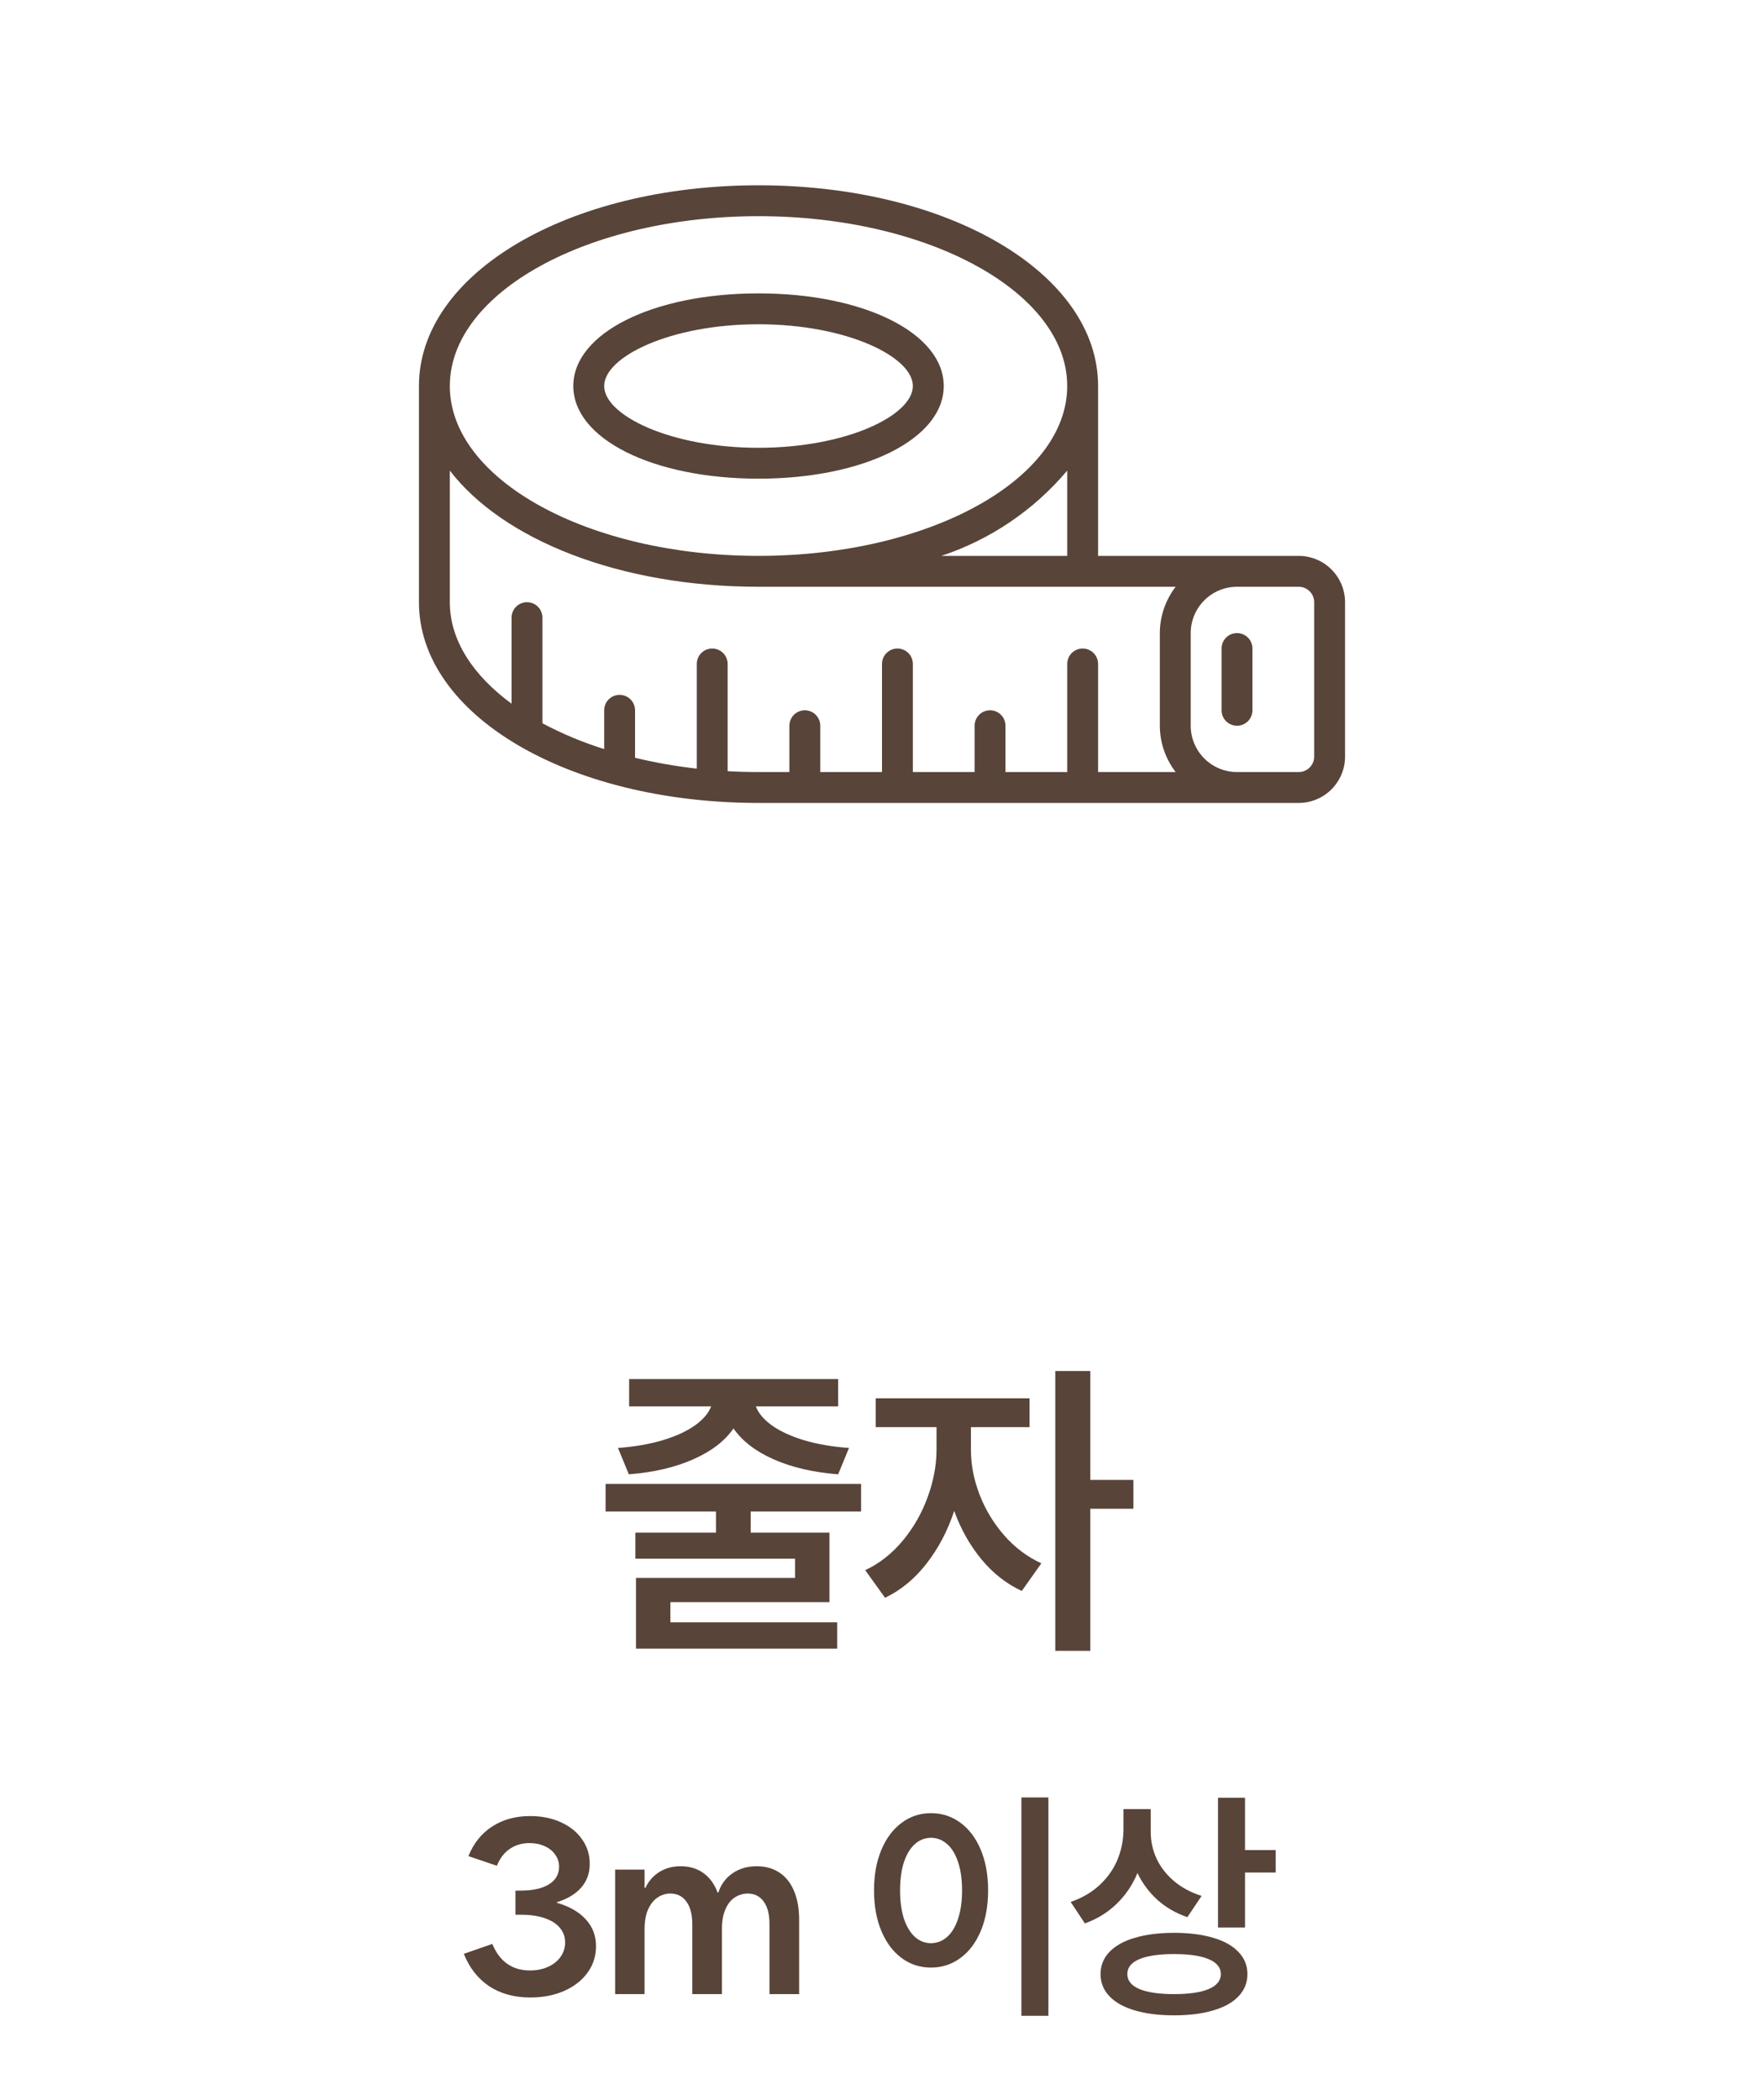 <svg width="100" height="119" viewBox="0 0 100 119" fill="none" xmlns="http://www.w3.org/2000/svg">
<path d="M73.625 31.5H62.25V21.875C62.25 15.496 53.794 10.5 43 10.5C32.206 10.5 23.75 15.496 23.75 21.875V34.125C23.75 40.504 32.206 45.5 43 45.5H73.625C74.321 45.499 74.988 45.222 75.48 44.73C75.972 44.238 76.249 43.571 76.25 42.875V34.125C76.249 33.429 75.972 32.762 75.48 32.27C74.988 31.778 74.321 31.501 73.625 31.5ZM60.5 31.5H53.364C56.143 30.579 58.613 28.906 60.5 26.667V31.5ZM43 12.25C52.649 12.25 60.5 16.568 60.5 21.875C60.5 27.182 52.649 31.5 43 31.5C33.351 31.5 25.5 27.182 25.5 21.875C25.5 16.568 33.351 12.25 43 12.25ZM41.25 43.701V37.625C41.25 37.393 41.158 37.17 40.994 37.006C40.83 36.842 40.607 36.75 40.375 36.75C40.143 36.75 39.92 36.842 39.756 37.006C39.592 37.17 39.5 37.393 39.5 37.625V43.556C38.322 43.424 37.153 43.219 36 42.941V40.25C36 40.018 35.908 39.795 35.744 39.631C35.58 39.467 35.357 39.375 35.125 39.375C34.893 39.375 34.67 39.467 34.506 39.631C34.342 39.795 34.25 40.018 34.25 40.25V42.448C33.041 42.07 31.869 41.581 30.75 40.987V35C30.75 34.768 30.658 34.545 30.494 34.381C30.33 34.217 30.107 34.125 29.875 34.125C29.643 34.125 29.42 34.217 29.256 34.381C29.092 34.545 29 34.768 29 35V39.876C26.813 38.269 25.5 36.282 25.5 34.125V26.667C28.509 30.584 35.123 33.25 43 33.25H66.647C66.069 34.003 65.753 34.925 65.75 35.875V41.125C65.753 42.075 66.069 42.997 66.647 43.75H62.25V37.625C62.25 37.393 62.158 37.17 61.994 37.006C61.83 36.842 61.607 36.75 61.375 36.75C61.143 36.75 60.92 36.842 60.756 37.006C60.592 37.17 60.5 37.393 60.5 37.625V43.75H57V41.125C57 40.893 56.908 40.67 56.744 40.506C56.58 40.342 56.357 40.25 56.125 40.25C55.893 40.25 55.67 40.342 55.506 40.506C55.342 40.67 55.25 40.893 55.25 41.125V43.75H51.75V37.625C51.75 37.393 51.658 37.17 51.494 37.006C51.33 36.842 51.107 36.75 50.875 36.75C50.643 36.75 50.42 36.842 50.256 37.006C50.092 37.17 50 37.393 50 37.625V43.75H46.5V41.125C46.5 40.893 46.408 40.67 46.244 40.506C46.08 40.342 45.857 40.25 45.625 40.25C45.393 40.25 45.17 40.342 45.006 40.506C44.842 40.67 44.75 40.893 44.75 41.125V43.75H43C42.409 43.75 41.826 43.734 41.25 43.701ZM74.5 42.875C74.5 43.107 74.407 43.329 74.243 43.493C74.079 43.657 73.857 43.75 73.625 43.75H70.125C69.429 43.749 68.762 43.472 68.27 42.98C67.778 42.488 67.501 41.821 67.5 41.125V35.875C67.501 35.179 67.778 34.512 68.27 34.02C68.762 33.528 69.429 33.251 70.125 33.25H73.625C73.857 33.25 74.079 33.343 74.243 33.507C74.407 33.671 74.5 33.893 74.5 34.125V42.875ZM43 27.125C48.986 27.125 53.5 24.868 53.5 21.875C53.5 18.882 48.986 16.625 43 16.625C37.014 16.625 32.5 18.882 32.5 21.875C32.5 24.868 37.014 27.125 43 27.125ZM43 18.375C48.008 18.375 51.75 20.222 51.75 21.875C51.75 23.528 48.008 25.375 43 25.375C37.992 25.375 34.25 23.528 34.25 21.875C34.25 20.222 37.992 18.375 43 18.375ZM71 36.75V40.25C71 40.482 70.908 40.705 70.744 40.869C70.58 41.033 70.357 41.125 70.125 41.125C69.893 41.125 69.67 41.033 69.506 40.869C69.342 40.705 69.25 40.482 69.25 40.25V36.75C69.25 36.518 69.342 36.295 69.506 36.131C69.67 35.967 69.893 35.875 70.125 35.875C70.357 35.875 70.58 35.967 70.744 36.131C70.908 36.295 71 36.518 71 36.75Z" fill="#584439"/>
<path d="M48.814 85.654H42.556V86.85H47.021V90.787H38.004V91.93H47.461V93.424H36.053V89.416H45.07V88.326H36.017V86.85H40.588V85.654H34.33V84.09H48.814V85.654ZM47.514 79.695H42.847C42.993 80.082 43.298 80.442 43.761 80.776C44.224 81.105 44.827 81.383 45.571 81.611C46.315 81.834 47.168 81.981 48.129 82.051L47.514 83.545C46.102 83.434 44.88 83.149 43.849 82.692C42.823 82.235 42.067 81.652 41.581 80.943C41.095 81.652 40.336 82.235 39.305 82.692C38.279 83.149 37.06 83.434 35.648 83.545L35.033 82.051C35.982 81.981 36.829 81.834 37.573 81.611C38.323 81.383 38.93 81.105 39.392 80.776C39.861 80.442 40.169 80.082 40.315 79.695H35.666V78.148H47.514V79.695ZM55.042 82.174C55.042 83 55.203 83.835 55.525 84.679C55.848 85.522 56.31 86.293 56.914 86.99C57.517 87.682 58.224 88.215 59.032 88.59L57.925 90.154C57.052 89.75 56.287 89.149 55.631 88.353C54.975 87.556 54.462 86.644 54.093 85.619C53.724 86.738 53.202 87.731 52.528 88.599C51.854 89.466 51.069 90.113 50.173 90.541L49.048 88.977C49.856 88.596 50.565 88.039 51.175 87.307C51.784 86.574 52.253 85.757 52.581 84.855C52.915 83.952 53.085 83.059 53.091 82.174V80.873H49.645V79.238H58.364V80.873H55.042V82.174ZM61.809 83.861H64.253V85.496H61.809V93.547H59.823V77.691H61.809V83.861ZM30.068 113.191C29.157 113.191 28.38 112.979 27.737 112.556C27.094 112.127 26.613 111.514 26.294 110.717L27.908 110.156C28.117 110.658 28.4 111.034 28.756 111.284C29.116 111.535 29.544 111.66 30.041 111.66C30.423 111.66 30.765 111.592 31.066 111.455C31.371 111.318 31.608 111.129 31.777 110.888C31.95 110.646 32.037 110.375 32.037 110.074C32.037 109.751 31.934 109.47 31.729 109.233C31.529 108.996 31.241 108.816 30.868 108.693C30.499 108.566 30.059 108.502 29.548 108.502H29.22V107.135H29.548C30.218 107.13 30.742 107.012 31.121 106.779C31.499 106.542 31.69 106.214 31.695 105.795C31.695 105.535 31.622 105.303 31.476 105.098C31.335 104.893 31.137 104.733 30.881 104.619C30.631 104.501 30.346 104.441 30.027 104.441C29.594 104.441 29.218 104.551 28.899 104.77C28.58 104.988 28.336 105.307 28.168 105.727L26.554 105.18C26.851 104.446 27.302 103.885 27.908 103.498C28.514 103.106 29.229 102.91 30.054 102.91C30.697 102.91 31.276 103.026 31.791 103.259C32.306 103.491 32.707 103.812 32.994 104.223C33.285 104.633 33.431 105.093 33.431 105.604C33.436 106.132 33.276 106.583 32.953 106.957C32.634 107.326 32.173 107.604 31.572 107.791V107.825C32.283 108.03 32.83 108.345 33.212 108.769C33.6 109.192 33.791 109.701 33.787 110.293C33.787 110.844 33.627 111.341 33.308 111.783C32.989 112.225 32.545 112.572 31.975 112.822C31.41 113.068 30.774 113.191 30.068 113.191ZM34.871 105.945H36.539V106.984H36.586C36.764 106.602 37.026 106.301 37.373 106.082C37.724 105.863 38.129 105.754 38.589 105.754C39.095 105.754 39.526 105.884 39.881 106.144C40.237 106.399 40.503 106.766 40.681 107.244H40.722C40.873 106.784 41.139 106.422 41.522 106.157C41.909 105.888 42.367 105.754 42.896 105.754C43.397 105.754 43.828 105.875 44.188 106.116C44.553 106.358 44.828 106.706 45.015 107.162C45.206 107.613 45.302 108.151 45.302 108.775V113H43.621V109.049C43.625 108.493 43.518 108.064 43.299 107.764C43.085 107.458 42.782 107.303 42.39 107.299C42.121 107.303 41.875 107.379 41.652 107.524C41.433 107.666 41.258 107.887 41.126 108.188C40.993 108.484 40.927 108.853 40.927 109.295V113H39.246V109.049C39.246 108.493 39.136 108.064 38.917 107.764C38.703 107.458 38.398 107.303 38.002 107.299C37.733 107.303 37.489 107.381 37.27 107.531C37.051 107.677 36.873 107.903 36.737 108.208C36.605 108.509 36.539 108.885 36.539 109.336V113H34.871V105.945ZM59.433 114.23H57.902V101.857H59.433V114.23ZM52.775 102.746C53.399 102.746 53.955 102.926 54.443 103.286C54.935 103.646 55.32 104.157 55.598 104.817C55.876 105.478 56.015 106.246 56.015 107.121C56.015 107.996 55.876 108.764 55.598 109.425C55.32 110.086 54.935 110.596 54.443 110.956C53.955 111.316 53.399 111.496 52.775 111.496C52.155 111.496 51.601 111.316 51.114 110.956C50.626 110.596 50.243 110.086 49.965 109.425C49.687 108.764 49.548 107.996 49.548 107.121C49.548 106.251 49.687 105.485 49.965 104.824C50.243 104.163 50.626 103.653 51.114 103.293C51.601 102.928 52.155 102.746 52.775 102.746ZM52.775 104.141C52.428 104.145 52.123 104.266 51.859 104.503C51.599 104.735 51.394 105.075 51.243 105.521C51.098 105.968 51.025 106.501 51.025 107.121C51.025 107.741 51.098 108.276 51.243 108.728C51.394 109.174 51.599 109.516 51.859 109.753C52.123 109.99 52.428 110.111 52.775 110.115C53.126 110.111 53.433 109.99 53.698 109.753C53.962 109.516 54.167 109.174 54.313 108.728C54.463 108.276 54.538 107.741 54.538 107.121C54.538 106.501 54.463 105.968 54.313 105.521C54.167 105.075 53.962 104.735 53.698 104.503C53.433 104.266 53.126 104.145 52.775 104.141ZM65.234 103.812C65.234 104.337 65.343 104.838 65.562 105.316C65.785 105.795 66.113 106.219 66.546 106.588C66.979 106.957 67.503 107.24 68.118 107.436L67.312 108.639C66.66 108.415 66.095 108.09 65.617 107.661C65.138 107.228 64.76 106.72 64.482 106.137C64.208 106.802 63.819 107.381 63.313 107.873C62.812 108.365 62.208 108.739 61.501 108.994L60.695 107.777C61.342 107.554 61.889 107.235 62.335 106.82C62.786 106.401 63.124 105.923 63.347 105.385C63.57 104.847 63.684 104.282 63.689 103.689V102.514H65.234V103.812ZM70.579 104.838H72.316V106.109H70.579V109.227H69.048V101.871H70.579V104.838ZM66.56 109.527C67.412 109.527 68.15 109.621 68.775 109.808C69.399 109.99 69.877 110.259 70.21 110.614C70.547 110.965 70.716 111.382 70.716 111.865C70.716 112.348 70.55 112.765 70.217 113.116C69.884 113.472 69.404 113.741 68.775 113.923C68.15 114.11 67.412 114.203 66.56 114.203C65.703 114.203 64.96 114.11 64.331 113.923C63.707 113.741 63.226 113.472 62.889 113.116C62.556 112.765 62.39 112.348 62.39 111.865C62.39 111.382 62.556 110.965 62.889 110.614C63.226 110.259 63.709 109.99 64.338 109.808C64.967 109.621 65.708 109.527 66.56 109.527ZM66.56 110.73C65.708 110.73 65.051 110.826 64.591 111.018C64.135 111.209 63.907 111.492 63.907 111.865C63.907 112.234 64.135 112.517 64.591 112.713C65.051 112.904 65.708 113 66.56 113C67.412 113 68.066 112.904 68.522 112.713C68.978 112.517 69.208 112.234 69.212 111.865C69.208 111.492 68.975 111.209 68.515 111.018C68.059 110.826 67.407 110.73 66.56 110.73Z" fill="#584439"/>
</svg>
